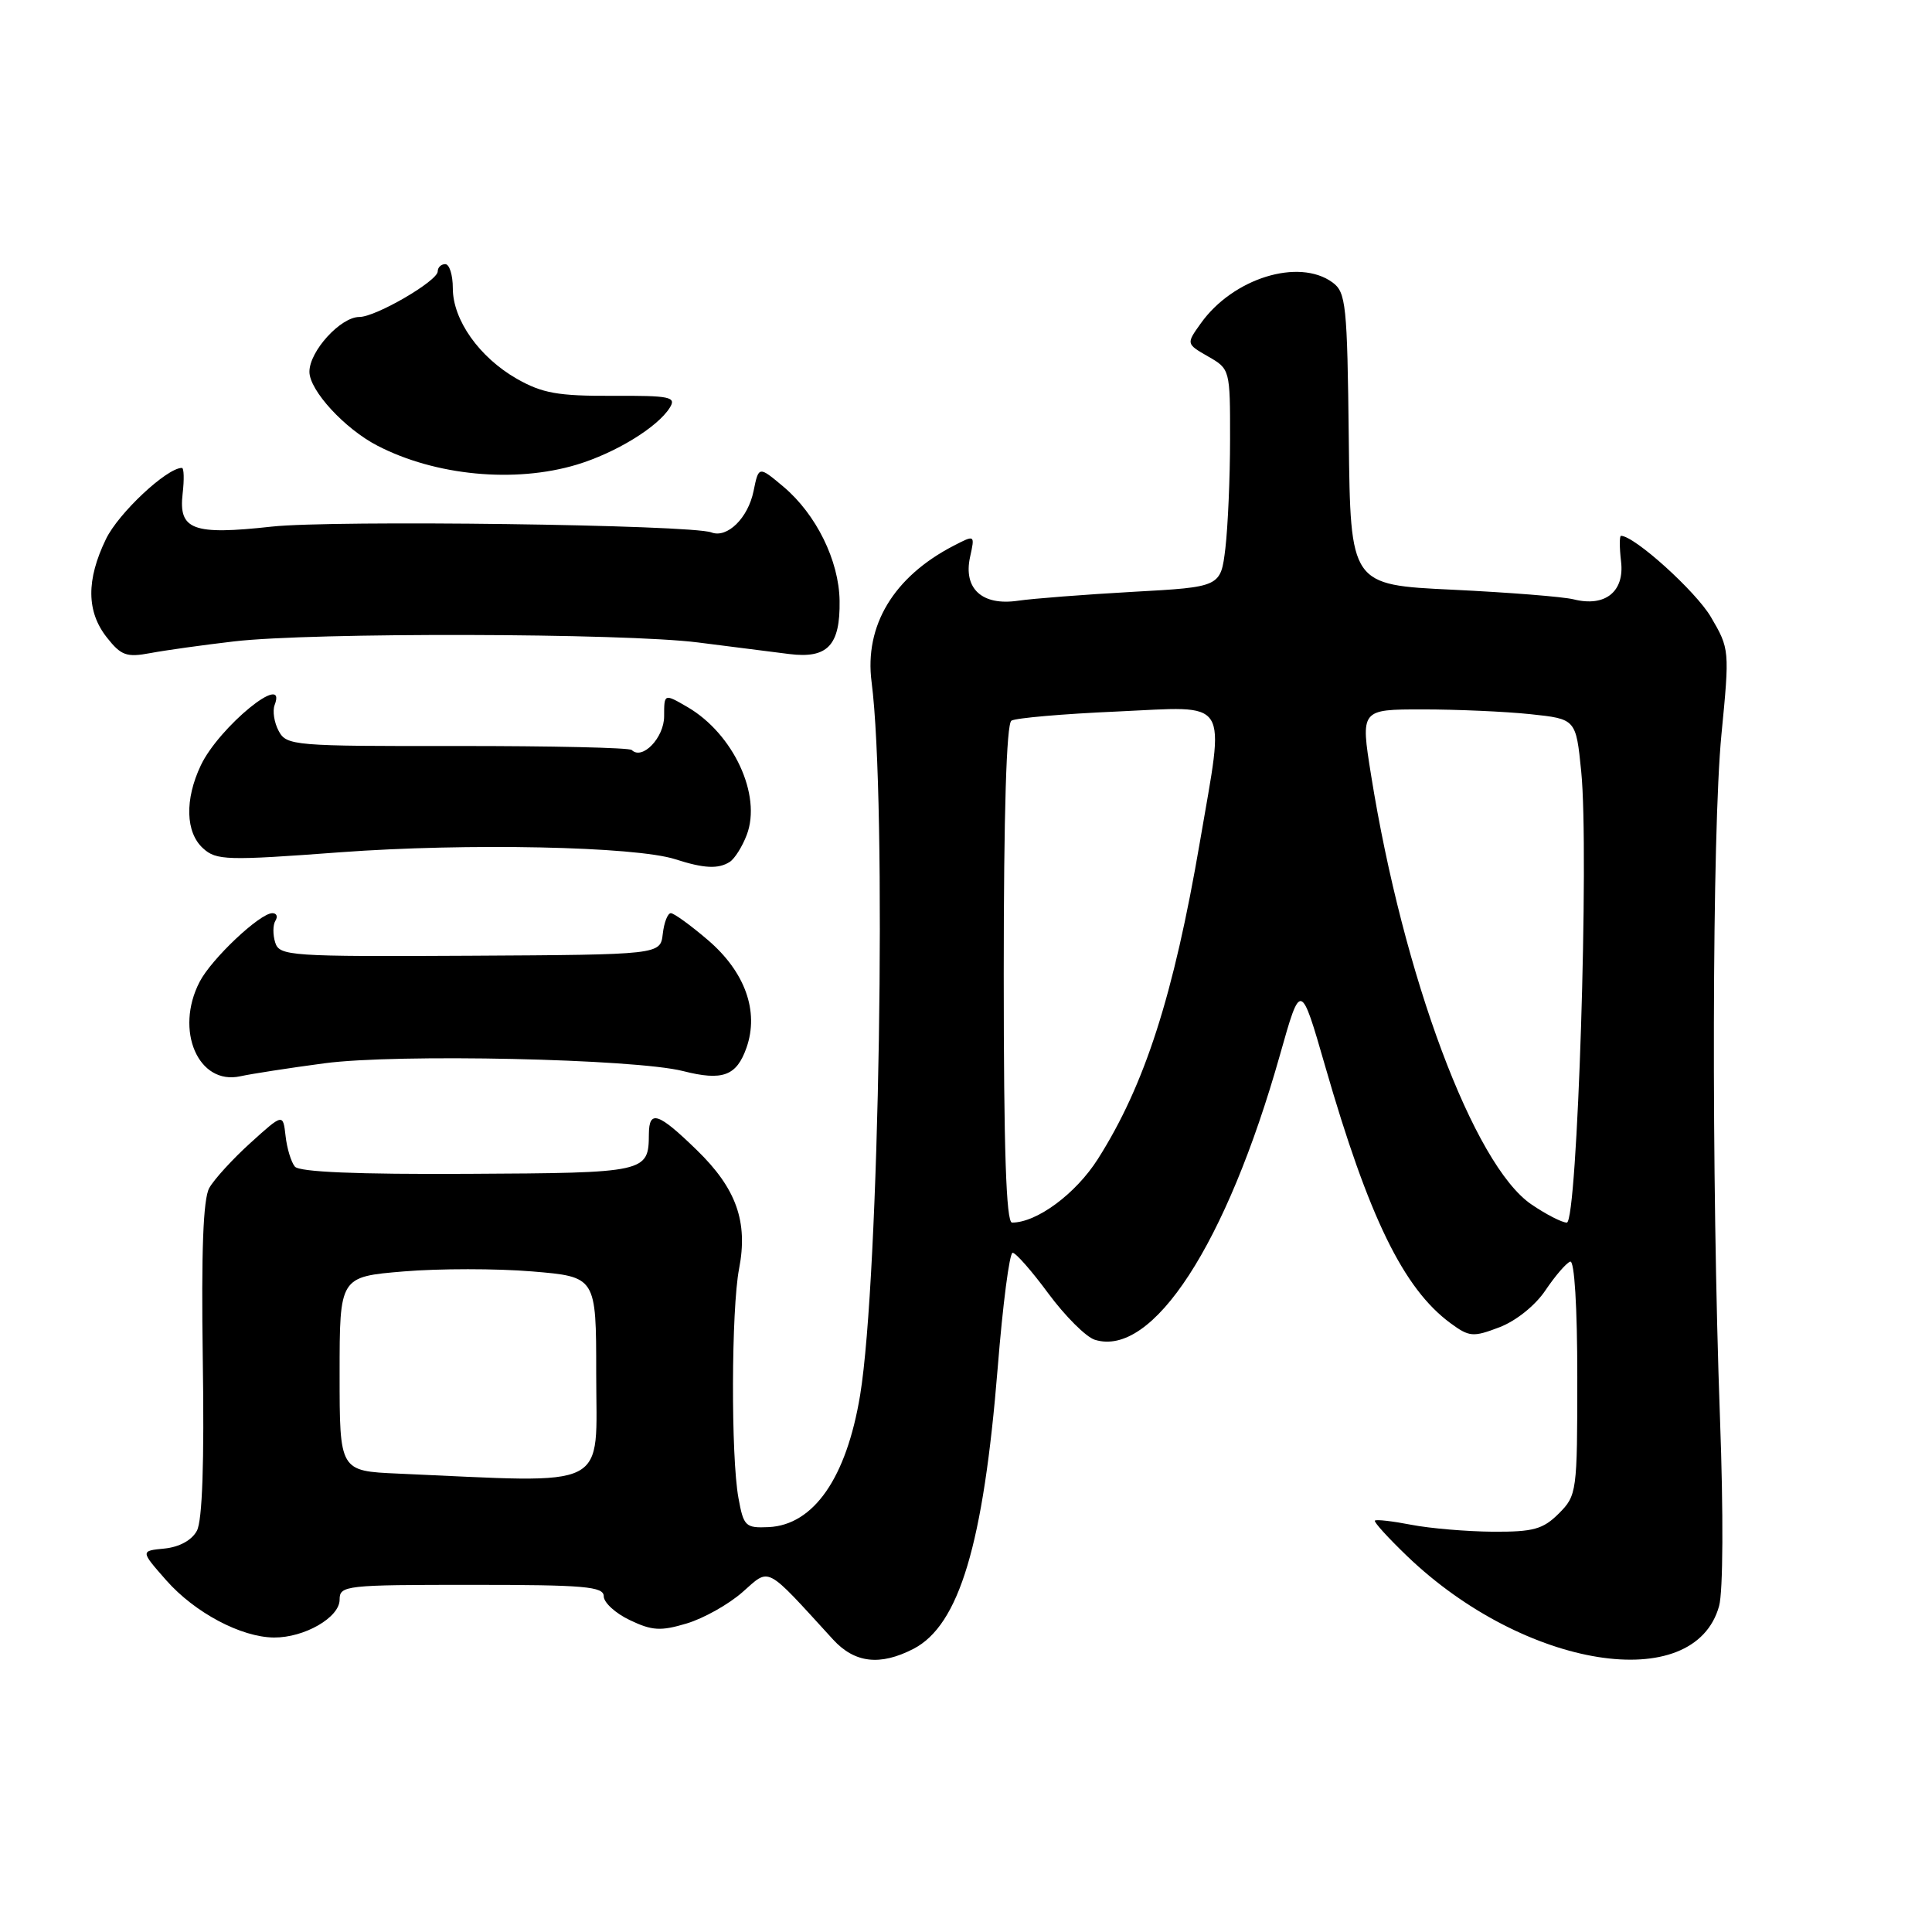 <?xml version="1.0" encoding="UTF-8" standalone="no"?>
<!DOCTYPE svg PUBLIC "-//W3C//DTD SVG 1.1//EN" "http://www.w3.org/Graphics/SVG/1.1/DTD/svg11.dtd" >
<svg xmlns="http://www.w3.org/2000/svg" xmlns:xlink="http://www.w3.org/1999/xlink" version="1.1" viewBox="0 0 256 256">
 <g >
 <path fill="currentColor"
d=" M 121.04 218.48 C 127.10 215.34 130.31 204.63 132.20 181.25 C 132.87 172.86 133.76 166.00 134.18 166.00 C 134.60 166.00 136.74 168.44 138.94 171.43 C 141.15 174.41 143.90 177.15 145.05 177.52 C 152.71 179.95 162.52 164.86 169.61 139.75 C 172.35 130.04 172.35 130.04 175.59 141.27 C 181.36 161.29 185.96 170.74 192.20 175.33 C 194.69 177.16 195.19 177.20 198.68 175.87 C 200.88 175.03 203.44 172.98 204.79 170.96 C 206.07 169.06 207.54 167.35 208.06 167.17 C 208.62 166.97 209.00 173.14 209.00 182.46 C 209.00 197.72 208.94 198.15 206.55 200.55 C 204.45 202.64 203.18 202.99 197.80 202.96 C 194.33 202.93 189.47 202.52 187.00 202.04 C 184.53 201.56 182.36 201.31 182.18 201.49 C 182.01 201.66 183.94 203.78 186.47 206.21 C 202.02 221.12 224.51 224.70 227.79 212.80 C 228.32 210.88 228.37 200.54 227.91 188.00 C 226.75 156.13 226.85 110.17 228.10 97.32 C 229.19 86.13 229.18 85.98 226.70 81.75 C 224.70 78.35 216.57 71.00 214.79 71.00 C 214.58 71.00 214.58 72.54 214.80 74.41 C 215.27 78.40 212.69 80.46 208.53 79.42 C 207.15 79.07 199.92 78.50 192.48 78.14 C 178.94 77.50 178.94 77.50 178.72 58.17 C 178.52 40.33 178.35 38.73 176.56 37.42 C 172.09 34.16 163.36 36.87 159.11 42.85 C 157.17 45.56 157.17 45.56 160.09 47.24 C 162.98 48.89 163.00 48.98 162.99 58.20 C 162.99 63.32 162.70 69.81 162.37 72.64 C 161.75 77.78 161.75 77.78 150.12 78.42 C 143.73 78.78 136.87 79.31 134.89 79.60 C 130.13 80.30 127.62 78.00 128.54 73.80 C 129.19 70.85 129.19 70.85 126.35 72.32 C 118.41 76.43 114.52 82.90 115.49 90.37 C 117.54 106.22 116.52 169.39 113.97 184.87 C 112.16 195.82 107.83 202.06 101.86 202.35 C 98.78 202.49 98.53 202.25 97.85 198.50 C 96.84 193.02 96.90 173.48 97.93 168.13 C 99.14 161.88 97.57 157.48 92.33 152.39 C 87.23 147.43 86.01 147.02 85.98 150.25 C 85.95 155.36 85.70 155.42 62.04 155.54 C 47.32 155.62 39.66 155.30 39.07 154.58 C 38.58 153.99 38.02 152.16 37.84 150.52 C 37.50 147.54 37.50 147.54 33.20 151.43 C 30.83 153.57 28.37 156.27 27.73 157.41 C 26.92 158.87 26.66 165.77 26.87 180.15 C 27.08 193.73 26.81 201.49 26.09 202.83 C 25.42 204.09 23.77 204.99 21.80 205.19 C 18.60 205.50 18.60 205.50 22.04 209.41 C 25.82 213.69 31.94 216.94 36.30 216.98 C 40.33 217.01 45.00 214.32 45.00 211.97 C 45.00 210.08 45.74 210.00 62.50 210.00 C 77.47 210.00 80.00 210.22 80.00 211.52 C 80.00 212.35 81.56 213.78 83.47 214.68 C 86.40 216.08 87.55 216.15 90.98 215.12 C 93.21 214.46 96.54 212.59 98.38 210.97 C 102.09 207.71 101.28 207.29 110.39 217.25 C 113.25 220.37 116.62 220.76 121.04 218.48 Z  M 43.00 140.89 C 52.59 139.61 84.09 140.30 90.50 141.92 C 95.76 143.26 97.60 142.57 98.92 138.81 C 100.60 133.99 98.72 128.77 93.80 124.56 C 91.51 122.60 89.30 121.00 88.89 121.00 C 88.47 121.00 87.99 122.24 87.82 123.75 C 87.50 126.50 87.50 126.50 62.28 126.64 C 38.42 126.77 37.03 126.67 36.47 124.90 C 36.14 123.86 36.15 122.56 36.49 122.01 C 36.84 121.45 36.66 121.00 36.09 121.00 C 34.44 121.00 28.02 127.05 26.45 130.10 C 23.12 136.53 26.27 143.84 31.85 142.61 C 33.31 142.29 38.33 141.51 43.00 140.89 Z  M 96.69 114.21 C 97.34 113.80 98.36 112.18 98.95 110.62 C 100.95 105.36 97.19 97.25 91.10 93.69 C 88.00 91.89 88.00 91.89 88.00 94.91 C 88.00 97.75 85.10 100.77 83.71 99.38 C 83.41 99.07 73.00 98.84 60.58 98.85 C 38.94 98.88 37.96 98.80 36.93 96.86 C 36.33 95.75 36.09 94.20 36.39 93.42 C 38.13 88.88 29.03 96.32 26.61 101.41 C 24.46 105.94 24.58 110.31 26.91 112.41 C 28.66 114.01 30.07 114.05 45.08 112.93 C 61.86 111.69 84.23 112.15 89.50 113.86 C 93.28 115.08 95.18 115.17 96.69 114.21 Z  M 31.00 84.99 C 41.30 83.78 82.71 83.88 92.50 85.13 C 96.90 85.69 102.33 86.38 104.56 86.66 C 109.66 87.30 111.34 85.53 111.25 79.60 C 111.17 74.28 108.15 68.15 103.81 64.49 C 100.53 61.74 100.53 61.74 99.85 65.07 C 99.12 68.65 96.36 71.35 94.27 70.55 C 91.57 69.52 44.12 68.89 36.00 69.78 C 25.55 70.93 23.64 70.22 24.20 65.41 C 24.42 63.54 24.38 62.00 24.10 62.00 C 22.10 62.00 15.70 67.99 14.04 71.43 C 11.42 76.84 11.45 81.04 14.16 84.47 C 16.04 86.86 16.77 87.13 19.91 86.54 C 21.88 86.17 26.88 85.47 31.00 84.99 Z  M 76.42 61.57 C 81.54 60.03 87.14 56.61 88.75 54.02 C 89.65 52.59 88.82 52.41 81.13 52.45 C 73.92 52.48 71.84 52.10 68.48 50.19 C 63.50 47.34 60.00 42.39 60.00 38.19 C 60.00 36.43 59.55 35.00 59.00 35.00 C 58.45 35.00 58.00 35.43 58.00 35.96 C 58.00 37.23 49.80 42.00 47.62 42.00 C 45.13 42.00 41.00 46.53 41.00 49.26 C 41.00 51.73 45.67 56.81 50.00 59.05 C 57.69 63.04 68.22 64.04 76.42 61.57 Z  M 52.75 195.26 C 45.00 194.92 45.00 194.92 45.00 182.05 C 45.00 169.18 45.00 169.18 53.50 168.47 C 58.17 168.08 65.82 168.08 70.50 168.47 C 79.00 169.18 79.00 169.18 79.00 181.96 C 79.00 197.66 81.28 196.51 52.75 195.26 Z  M 133.00 129.06 C 133.00 107.66 133.36 95.90 134.02 95.49 C 134.59 95.14 140.89 94.59 148.02 94.28 C 163.21 93.60 162.30 92.17 159.00 111.52 C 155.51 131.91 151.69 143.79 145.47 153.58 C 142.54 158.19 137.39 162.00 134.10 162.00 C 133.32 162.00 133.00 152.33 133.00 129.06 Z  M 202.92 159.59 C 195.29 154.40 185.94 129.39 181.67 102.68 C 180.28 94.00 180.28 94.00 188.49 94.00 C 193.01 94.00 199.43 94.28 202.77 94.63 C 208.82 95.27 208.82 95.27 209.52 102.23 C 210.59 112.84 209.02 162.00 207.61 162.00 C 206.98 162.00 204.87 160.92 202.92 159.59 Z "/>
</g>
</svg>